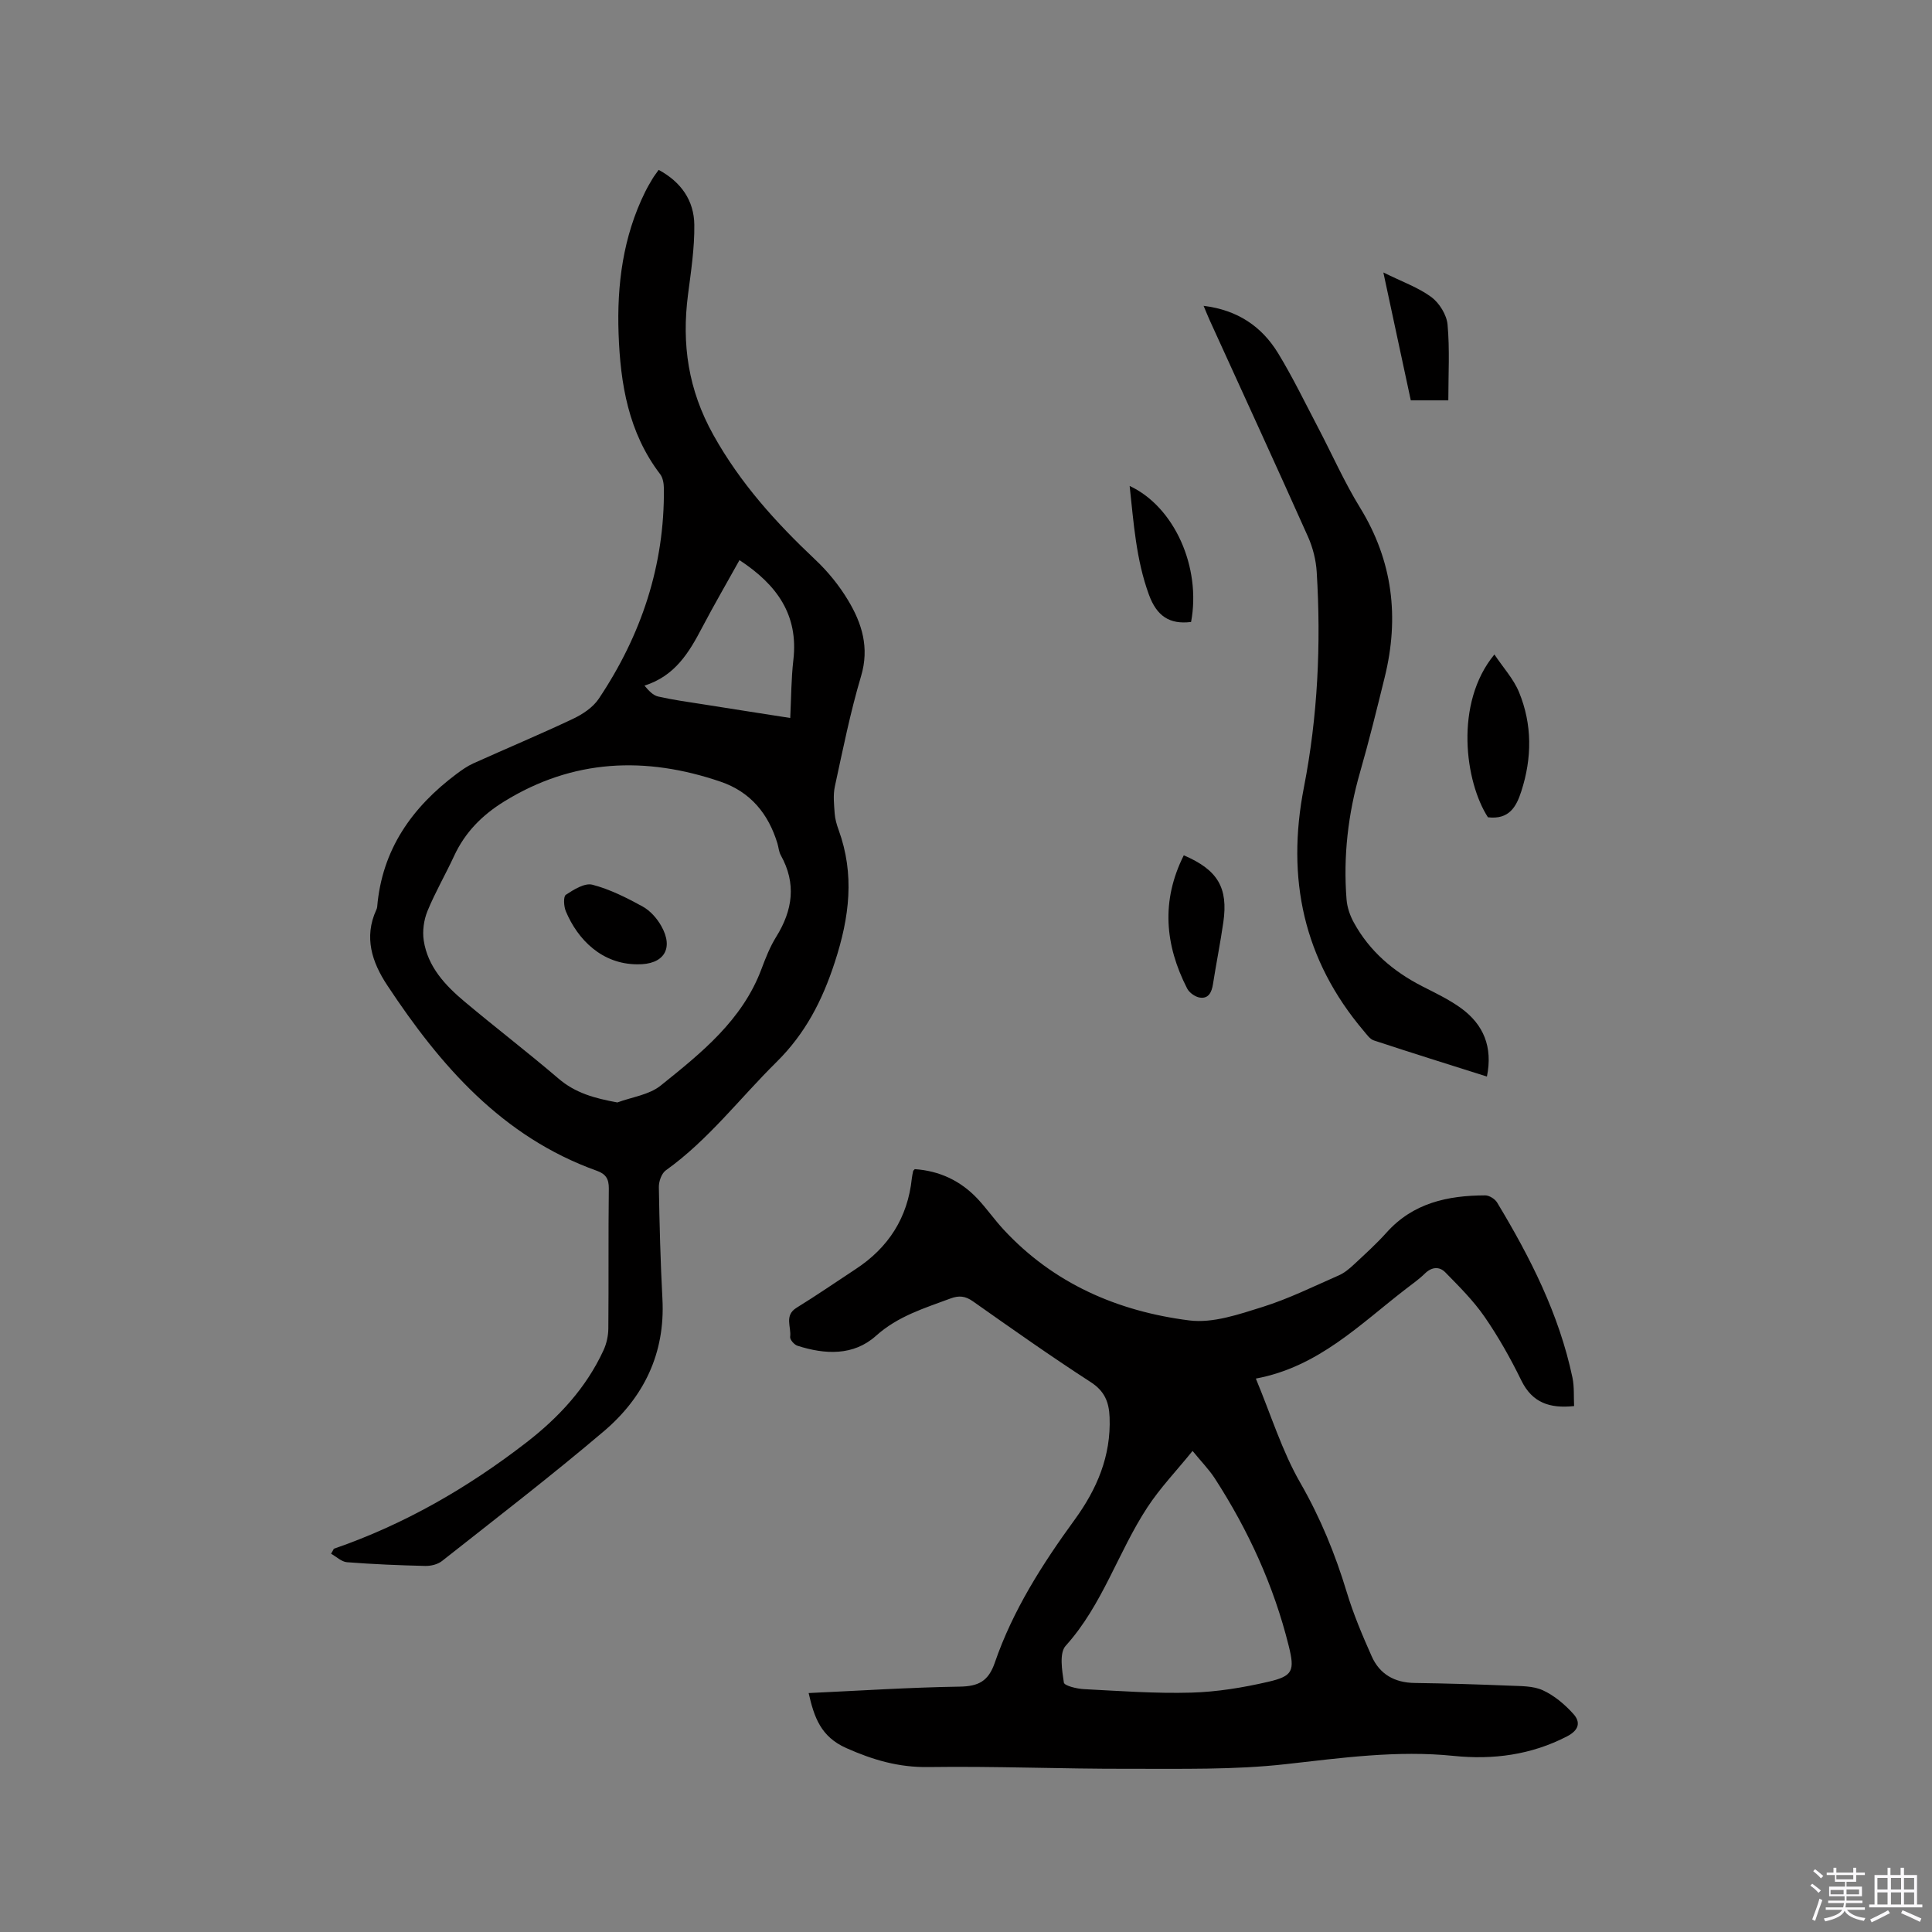 <svg enable-background="new 0 0 400 400" viewBox="0 0 400 400" xmlns="http://www.w3.org/2000/svg"><rect x="0" y="0" width="400" height="400" fill="#808080" stroke="none"/><path d="m374.8 390.4.4-.4c.7.5 1.3 1 1.8 1.4l-.5.5c-.5-.6-1.1-1.1-1.7-1.5zm1 7.3-.6-.3c.5-1.4 1.1-2.8 1.5-4.3.2.1.4.2.6.3-.5 1.3-1 2.8-1.5 4.3zm-.4-10.3.4-.4c.4.3 1 .8 1.7 1.4l-.5.5c-.4-.5-1-1-1.6-1.5zm2.5.3h1.7v-1h.6v1h3.5v-1h.6v1h1.8v.5h-1.8v1.4h-2v1h3.2v2h-3.2v.9h3.3v.5h-3.4c0 .3-.1.6-.1.9h4v.5h-3.7c.7.9 1.9 1.5 3.8 1.7-.1.2-.2.4-.3.6-2.1-.4-3.5-1.1-4-2.1-.4 1-1.8 1.7-4 2.2-.1-.2-.2-.4-.3-.6 2.1-.4 3.4-1 3.8-1.8h-3.4v-.5h3.6c.1-.3.1-.6.2-.9h-3.3v-.5h3.4c0-.3 0-.6 0-.9h-3.2v-2h3.3v-1h-2.1v-1.4h-1.7v-.5zm1.1 3.5v1h2.7c0-.3 0-.4 0-.4 0-.1 0-.2 0-.2 0-.1 0-.2 0-.3h-2.7zm1.2-3v.9h3.5v-.9zm4.7 3h-2.6v.6.4h2.6z" fill="#fbfafc"/><path d="m393.6 386.7h.6v1.5h2.7v6.1h1.1v.6h-11v-.6h1.1v-6.1h2.7v-1.5h.6v1.5h2.1v-1.5zm-2.7 8.8.4.6c-1.2.6-2.5 1.3-3.8 1.9-.1-.2-.2-.4-.3-.6 1.2-.6 2.5-1.2 3.7-1.9zm-2.2-6.7v2.4h2.1v-2.4zm0 3v2.5h2.1v-2.5zm2.8-3v2.4h2.1v-2.4zm0 3v2.5h2.1v-2.5zm6 6.1c-1.4-.7-2.7-1.3-3.9-1.8l.3-.6c1.5.6 2.7 1.2 3.9 1.7zm-1.2-9.1h-2.1v2.4h2.1zm-2.1 3v2.5h2.1v-2.5z" fill="#fbfafc"/><g fill="#010000"><path d="m167.42 350.53c10.55-.49 20.9-1.17 31.25-1.33 3.92-.06 5.97-1.11 7.3-4.98 3.72-10.81 9.83-20.38 16.52-29.57 4.61-6.33 7.55-13.18 7.24-21.21-.12-3.15-1.02-5.42-3.91-7.29-8.27-5.35-16.32-11.04-24.38-16.72-1.59-1.12-2.88-1.25-4.66-.59-5.42 2.02-10.86 3.64-15.42 7.73-4.65 4.17-10.54 3.89-16.26 2.05-.66-.21-1.59-1.28-1.51-1.83.29-2.02-1.3-4.42 1.34-6.04 4.14-2.55 8.15-5.32 12.22-7.99 6.79-4.45 10.77-10.63 11.63-18.75.06-.53.17-1.04.28-1.56.02-.09.13-.16.33-.39 5.07.34 9.46 2.37 13 6.13 1.88 2.01 3.47 4.29 5.33 6.31 10.39 11.26 23.71 17 38.51 18.88 4.87.62 10.24-1.25 15.14-2.78 5.43-1.7 10.59-4.26 15.82-6.55 1.13-.49 2.14-1.34 3.06-2.19 2.33-2.17 4.7-4.31 6.82-6.67 5.5-6.15 12.69-7.68 20.43-7.7.83 0 2 .73 2.45 1.46 6.86 11.37 12.85 23.14 15.61 36.27.4 1.91.24 3.95.34 5.89-5.03.53-8.66-.66-10.93-5.31-2.23-4.56-4.74-9.02-7.62-13.19-2.31-3.34-5.26-6.27-8.12-9.19-1.23-1.25-2.8-1.14-4.22.25-1.2 1.18-2.61 2.16-3.95 3.2-9.52 7.33-18.11 16.14-31.05 18.55 3.19 7.67 5.44 15.04 9.19 21.56 4.17 7.25 7.24 14.76 9.64 22.69 1.37 4.53 3.23 8.93 5.16 13.26 1.65 3.71 4.74 5.45 8.88 5.51 6.57.09 13.13.29 19.69.56 2.31.1 4.84.03 6.85.95 2.38 1.09 4.56 2.93 6.33 4.9 1.52 1.69 1.21 3.34-1.32 4.65-7.44 3.85-15.33 4.87-23.46 4.04-11.71-1.2-23.17.41-34.77 1.71-10.79 1.21-21.77.93-32.67.96-13.77.03-27.55-.56-41.32-.36-6.14.09-11.44-1.46-16.97-3.92-5.31-2.35-6.68-6.39-7.82-11.4zm79.49-50.13c-3.35 4.14-6.74 7.67-9.37 11.7-6.07 9.26-9.27 20.19-16.9 28.64-1.36 1.5-.75 5.09-.38 7.61.1.67 2.7 1.3 4.19 1.37 7.39.38 14.8.93 22.19.72 5.35-.15 10.75-1.04 15.97-2.25 5.08-1.18 5.49-2.28 4.2-7.45-3.09-12.44-8.37-23.95-15.32-34.69-1.19-1.82-2.75-3.4-4.58-5.65z"/><path d="m69.12 320.65c14.57-5.02 27.73-12.62 39.86-22 6.69-5.17 12.37-11.29 15.96-19.07.64-1.38 1-3.02 1.01-4.55.09-9.65-.02-19.3.1-28.94.02-2.03-.63-3.03-2.5-3.7-19.59-7.02-32.39-21.76-43.41-38.45-3.12-4.73-4.83-9.89-2.24-15.55.09-.19.17-.4.19-.61.99-11.87 7.19-20.63 16.45-27.56 1.09-.81 2.23-1.62 3.46-2.17 6.85-3.09 13.79-5.99 20.58-9.2 2.02-.95 4.17-2.37 5.38-4.17 8.8-13.15 13.65-27.6 13.49-43.55-.01-1-.2-2.22-.78-2.97-6.57-8.61-8.23-18.68-8.6-29.07-.36-10.16.92-20.09 5.5-29.36.47-.95 1.01-1.86 1.55-2.77.32-.54.72-1.03 1.25-1.79 4.63 2.5 7.32 6.33 7.38 11.36.06 4.83-.69 9.69-1.31 14.5-1.32 10.25.04 19.66 5.25 29.01 5.59 10.03 12.97 18.17 21.16 25.89 2.59 2.44 4.91 5.31 6.74 8.36 2.87 4.77 4.44 9.79 2.69 15.68-2.23 7.49-3.77 15.2-5.43 22.85-.39 1.79-.17 3.73-.04 5.59.08 1.14.41 2.3.81 3.39 3.36 9.25 2.26 18.08-.78 27.4-2.6 7.99-6.11 14.79-12.08 20.69-7.6 7.5-14.1 16.12-22.91 22.42-.88.63-1.46 2.29-1.44 3.46.13 7.73.33 15.47.74 23.2.59 11.24-3.87 20.35-12.17 27.39-10.9 9.25-22.25 17.98-33.48 26.84-.89.7-2.31 1.04-3.47 1.01-5.4-.13-10.8-.35-16.19-.77-1.14-.09-2.2-1.15-3.3-1.76.22-.34.4-.69.58-1.03zm58.7-92.4c3.01-1.12 6.57-1.57 8.95-3.48 8.39-6.74 16.91-13.52 20.89-24.16.85-2.27 1.76-4.58 3.03-6.63 3.44-5.52 4.23-11.06.96-16.92-.4-.72-.45-1.63-.69-2.43-1.87-6.15-5.58-10.68-11.77-12.79-15.53-5.3-30.54-4.71-44.81 4.1-4.54 2.8-8.1 6.38-10.36 11.27-1.78 3.84-3.92 7.52-5.52 11.42-.75 1.85-1.07 4.13-.77 6.09.83 5.44 4.44 9.29 8.46 12.66 6.41 5.38 13.06 10.47 19.42 15.91 3.51 3.02 7.51 4.1 12.21 4.96zm25.28-112.28c-2.66 4.79-5.31 9.34-7.75 13.99-2.69 5.13-5.58 9.98-11.92 11.99.89 1.06 1.78 2.02 2.84 2.26 3.09.7 6.23 1.13 9.36 1.62 5.89.94 11.78 1.85 17.98 2.82.21-4.26.2-8.18.65-12.04 1.07-9.27-3.36-15.53-11.16-20.64z"/><path d="m307.85 222.89c-7.96-2.52-15.71-4.94-23.41-7.48-.8-.26-1.44-1.19-2.04-1.9-12.53-14.76-16.12-31.62-12.44-50.49 2.87-14.71 3.57-29.65 2.65-44.62-.15-2.46-.8-5.02-1.8-7.27-6.69-14.97-13.55-29.87-20.34-44.79-.39-.85-.73-1.73-1.28-3.02 7.04.86 12.05 4.27 15.44 9.83 3.02 4.96 5.56 10.22 8.26 15.37 2.9 5.53 5.43 11.28 8.69 16.58 6.79 11.05 8.16 22.73 5.11 35.11-1.62 6.57-3.23 13.15-5.1 19.65-2.49 8.65-3.51 17.43-2.8 26.38.13 1.62.71 3.32 1.5 4.75 3.25 5.95 8.19 10.15 14.19 13.22 2.73 1.39 5.54 2.73 8 4.51 4.67 3.39 6.62 8.03 5.37 14.17z"/><path d="m308.06 169.21c-4.72-7.28-7.02-23.58 1.34-33.71 1.82 2.73 3.97 5.06 5.1 7.81 2.75 6.69 2.7 13.63.47 20.52-1.03 3.21-2.53 5.9-6.91 5.38z"/><path d="m245.09 177.08c7.05 3.03 9.21 6.72 8.19 13.85-.62 4.3-1.48 8.56-2.15 12.85-.26 1.65-.91 3.03-2.71 2.76-.97-.14-2.19-1.01-2.64-1.89-4.59-8.99-5.43-18.11-.69-27.57z"/><path d="m286.41 56.41c3.87 1.92 7.21 3.09 9.93 5.09 1.66 1.23 3.17 3.67 3.36 5.69.47 5.13.16 10.33.16 15.7-2.66 0-5.05 0-7.77 0-.91-4.22-1.84-8.54-2.76-12.86-.91-4.21-1.81-8.42-2.92-13.62z"/><path d="m246.6 128.77c-4.49.56-7.12-1.25-8.73-5.65-2.66-7.28-3.15-14.81-3.99-22.51 9.29 4.33 14.84 16.87 12.72 28.16z"/><path d="m131.94 199.65c-7.28-.02-12.32-5.07-14.79-10.98-.43-1.01-.54-3.05 0-3.41 1.63-1.08 3.9-2.5 5.49-2.09 3.62.94 7.09 2.69 10.4 4.51 1.57.86 2.97 2.44 3.86 4.02 2.68 4.72.51 8.05-4.96 7.95z"/></g></svg>